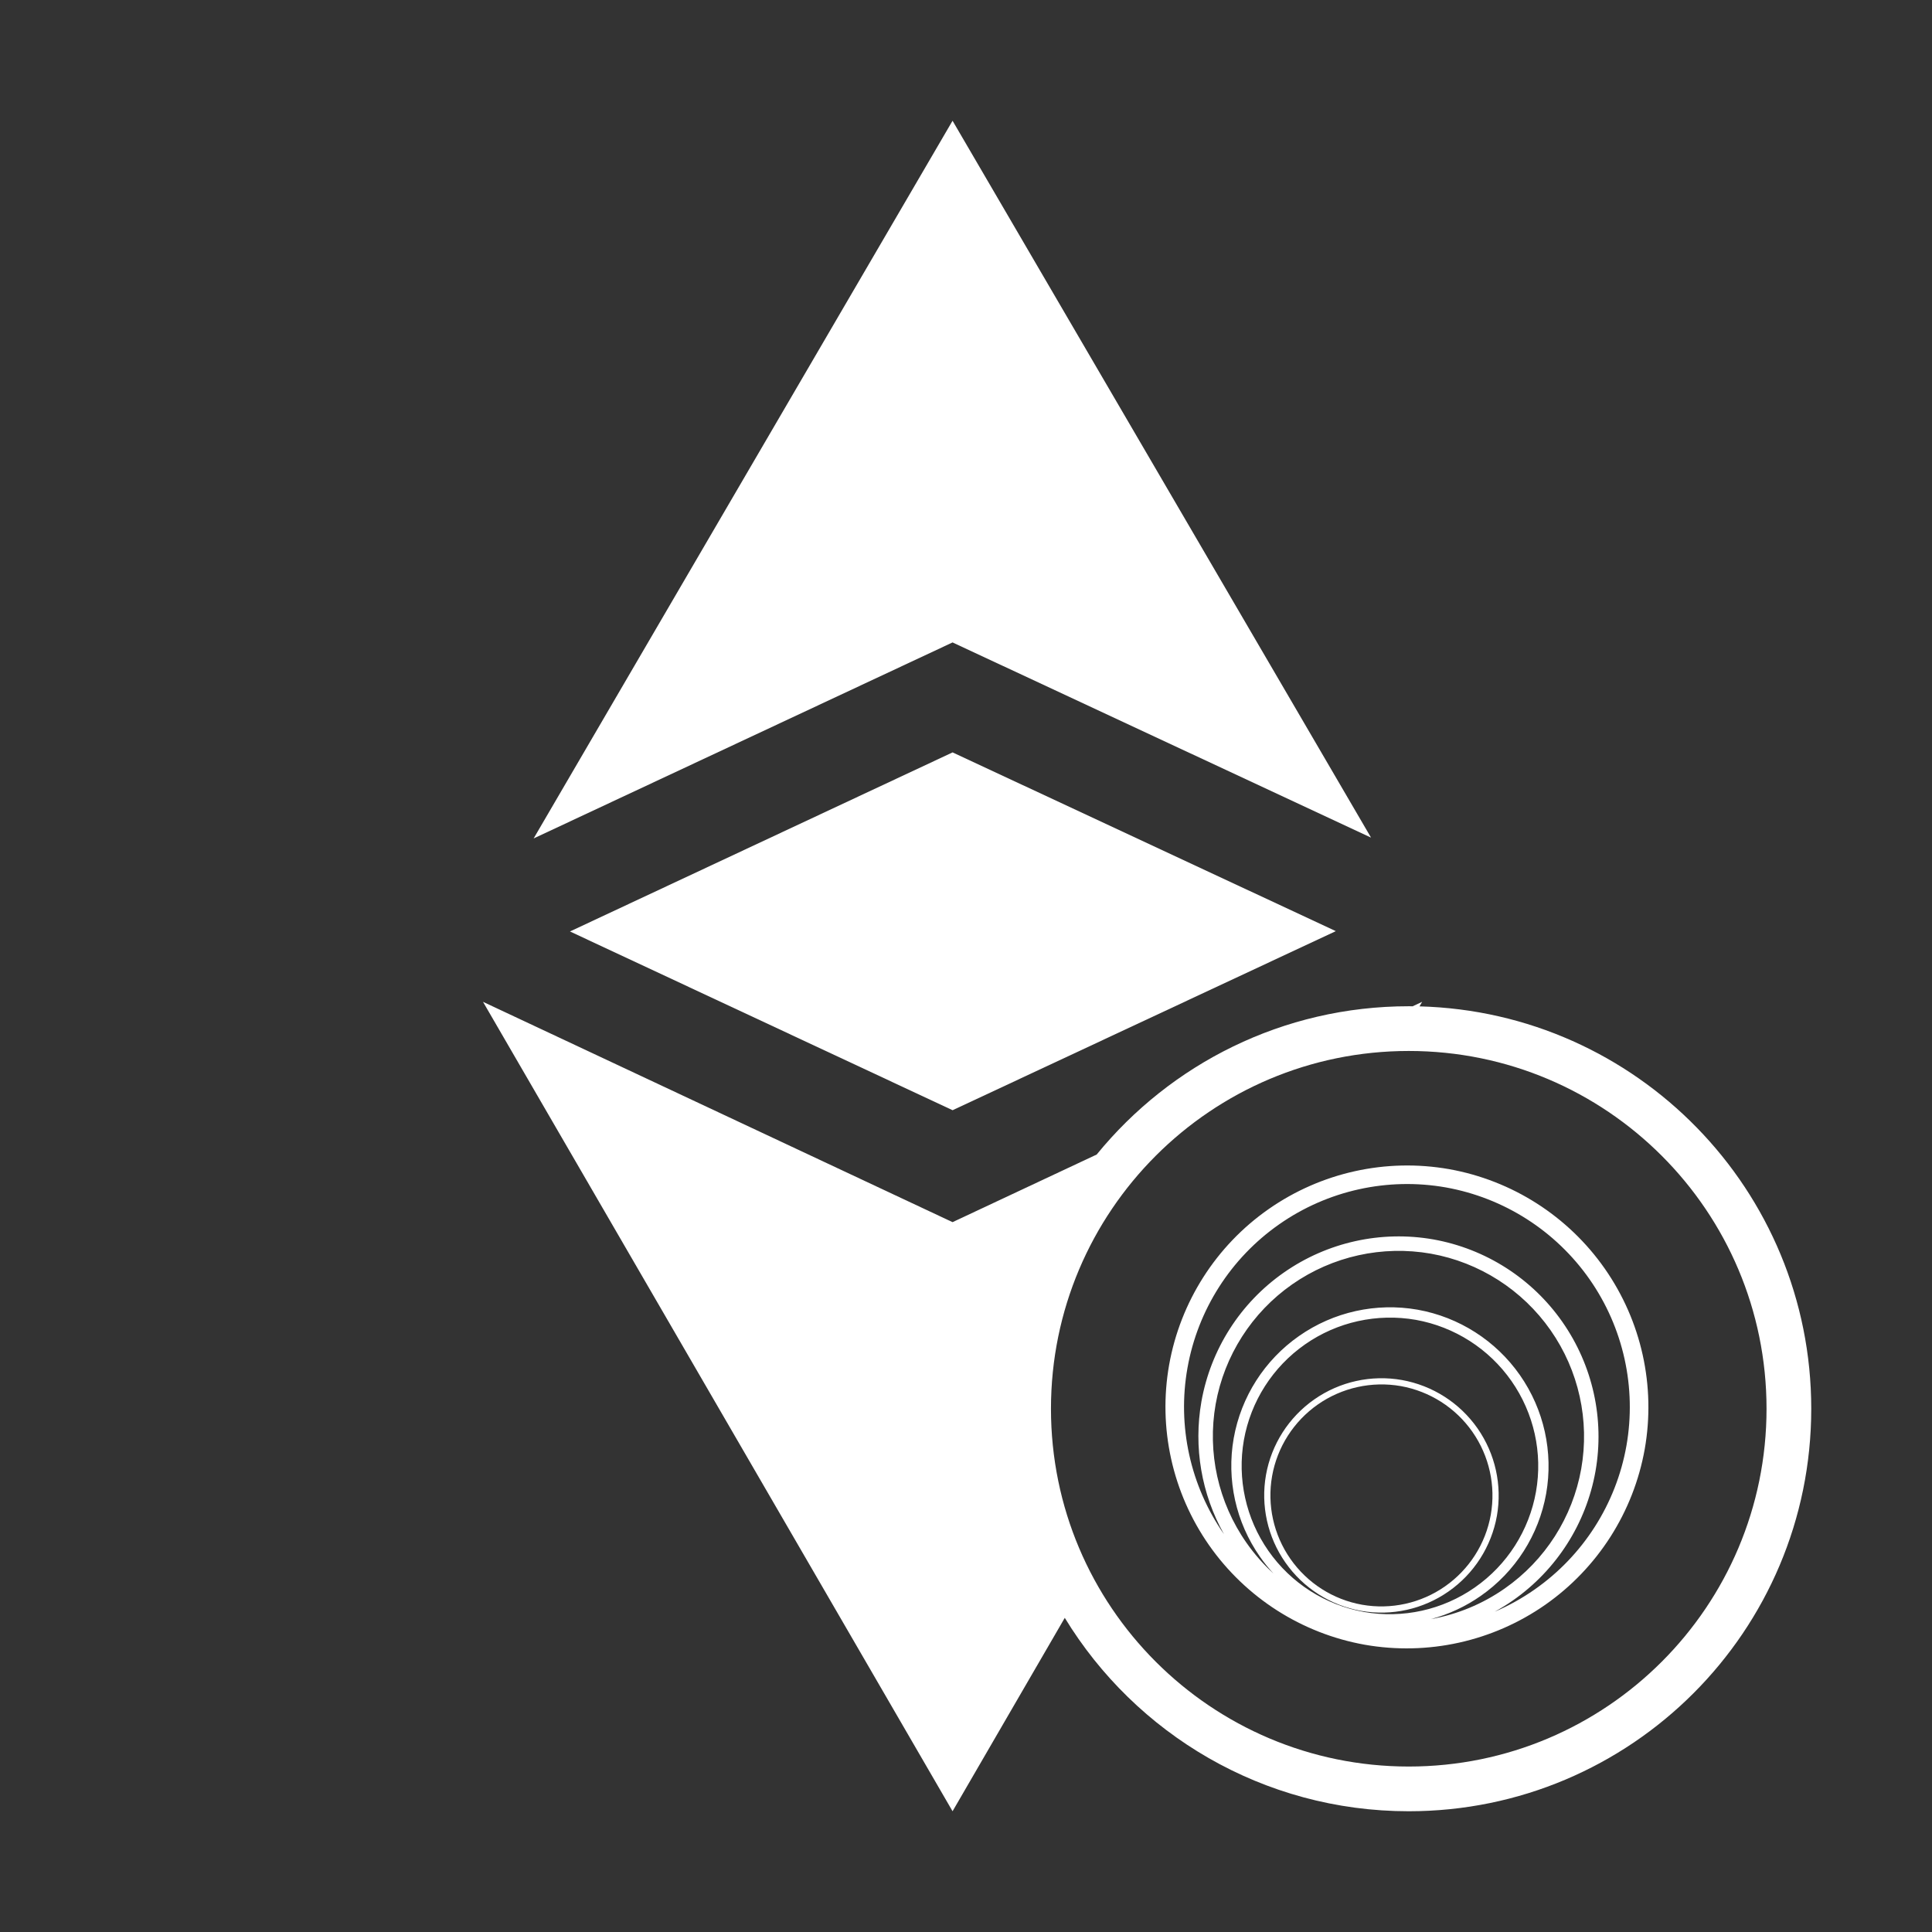 <svg width="48" height="48" viewBox="0 0 48 48" fill="none" xmlns="http://www.w3.org/2000/svg">
<rect x="0" y="0" width="48" height="48" fill="#333333" stroke="none"/>
<path d="M23.666 3L34.063 20.81L23.666 15.961L13.258 20.831L23.666 3Z" fill="white"/>
<path fill-rule="evenodd" clip-rule="evenodd" d="M32.653 34.768C32.02 35.21 31.588 35.885 31.453 36.645C31.319 37.405 31.492 38.188 31.935 38.82C32.377 39.453 33.053 39.885 33.813 40.021C34.574 40.155 35.356 39.982 35.989 39.539C36.623 39.097 37.054 38.422 37.19 37.662C37.324 36.901 37.15 36.119 36.708 35.486C36.265 34.853 35.59 34.422 34.829 34.286C34.069 34.152 33.286 34.325 32.653 34.768ZM36.582 35.574C37.001 36.174 37.165 36.915 37.038 37.635C36.91 38.355 36.501 38.994 35.901 39.413C35.302 39.832 34.56 39.996 33.84 39.869C33.12 39.741 32.48 39.332 32.061 38.732C31.642 38.133 31.478 37.392 31.605 36.672C31.733 35.952 32.142 35.313 32.741 34.894C33.34 34.475 34.082 34.311 34.802 34.437C35.523 34.566 36.163 34.975 36.582 35.574Z" fill="white"/>
<path fill-rule="evenodd" clip-rule="evenodd" d="M31.518 30.04C30.214 30.951 29.326 32.342 29.047 33.908C28.77 35.474 29.127 37.085 30.038 38.389C30.95 39.693 32.341 40.583 33.908 40.863C35.475 41.138 37.088 40.781 38.392 39.87C39.695 38.958 40.584 37.567 40.863 36.002C41.139 34.436 40.782 32.824 39.871 31.52C38.96 30.216 37.568 29.327 36.002 29.047C34.434 28.771 32.822 29.129 31.518 30.04ZM39.493 31.784C40.334 32.988 40.663 34.476 40.408 35.921C40.151 37.366 39.331 38.65 38.127 39.491C37.814 39.71 37.481 39.895 37.135 40.043C37.292 39.957 37.444 39.863 37.591 39.76C38.672 39.004 39.408 37.852 39.639 36.555C39.868 35.258 39.572 33.923 38.817 32.843C38.062 31.762 36.909 31.025 35.611 30.793C34.313 30.565 32.977 30.861 31.897 31.616C30.816 32.371 30.08 33.523 29.849 34.82C29.649 35.956 29.85 37.12 30.41 38.117C29.573 36.915 29.246 35.431 29.502 33.988C29.758 32.543 30.578 31.258 31.782 30.417C32.985 29.576 34.474 29.246 35.921 29.501C37.367 29.76 38.652 30.581 39.493 31.784ZM38.523 33.048C39.224 34.05 39.498 35.289 39.285 36.493C39.071 37.696 38.388 38.765 37.385 39.465C36.832 39.852 36.206 40.109 35.553 40.226C35.992 40.108 36.411 39.914 36.79 39.649C37.647 39.051 38.231 38.137 38.414 37.108C38.595 36.08 38.361 35.021 37.762 34.164C37.163 33.308 36.249 32.723 35.22 32.539C34.19 32.358 33.131 32.593 32.275 33.192C31.418 33.79 30.834 34.704 30.651 35.733C30.47 36.761 30.704 37.82 31.303 38.676C31.406 38.824 31.518 38.964 31.639 39.094C31.389 38.866 31.163 38.609 30.966 38.327C30.265 37.325 29.991 36.087 30.203 34.883C30.418 33.68 31.101 32.611 32.103 31.91C33.105 31.21 34.344 30.936 35.549 31.147C36.753 31.362 37.822 32.046 38.523 33.048ZM38.161 37.063C38.331 36.102 38.112 35.112 37.552 34.311C36.992 33.51 36.138 32.964 35.175 32.791C34.213 32.623 33.222 32.842 32.422 33.402C31.621 33.962 31.075 34.816 30.904 35.777C30.735 36.739 30.953 37.729 31.513 38.53C32.072 39.331 32.927 39.877 33.889 40.049C34.852 40.218 35.843 39.999 36.643 39.439C37.444 38.88 37.99 38.025 38.161 37.063Z" fill="white"/>
<path fill-rule="evenodd" clip-rule="evenodd" d="M12 24.89L23.666 30.364L27.247 28.684C29.08 26.436 31.872 25 35 25C35.069 25 35.138 25.001 35.207 25.002C35.17 25.001 35.134 25.001 35.097 25L35.333 24.89L35.267 25.003C40.667 25.145 45 29.567 45 35C45 40.523 40.523 45 35 45C31.38 45 28.209 43.076 26.454 40.195L23.666 45L12 24.89ZM26.111 35C26.111 30.091 30.091 26.111 35 26.111C39.909 26.111 43.889 30.091 43.889 35C43.889 39.909 39.909 43.889 35 43.889C30.091 43.889 26.111 39.909 26.111 35Z" fill="white"/>
<path d="M14.161 23.142L23.667 27.583L33.188 23.134L23.667 18.693L14.161 23.142Z" fill="white"/>
</svg>
